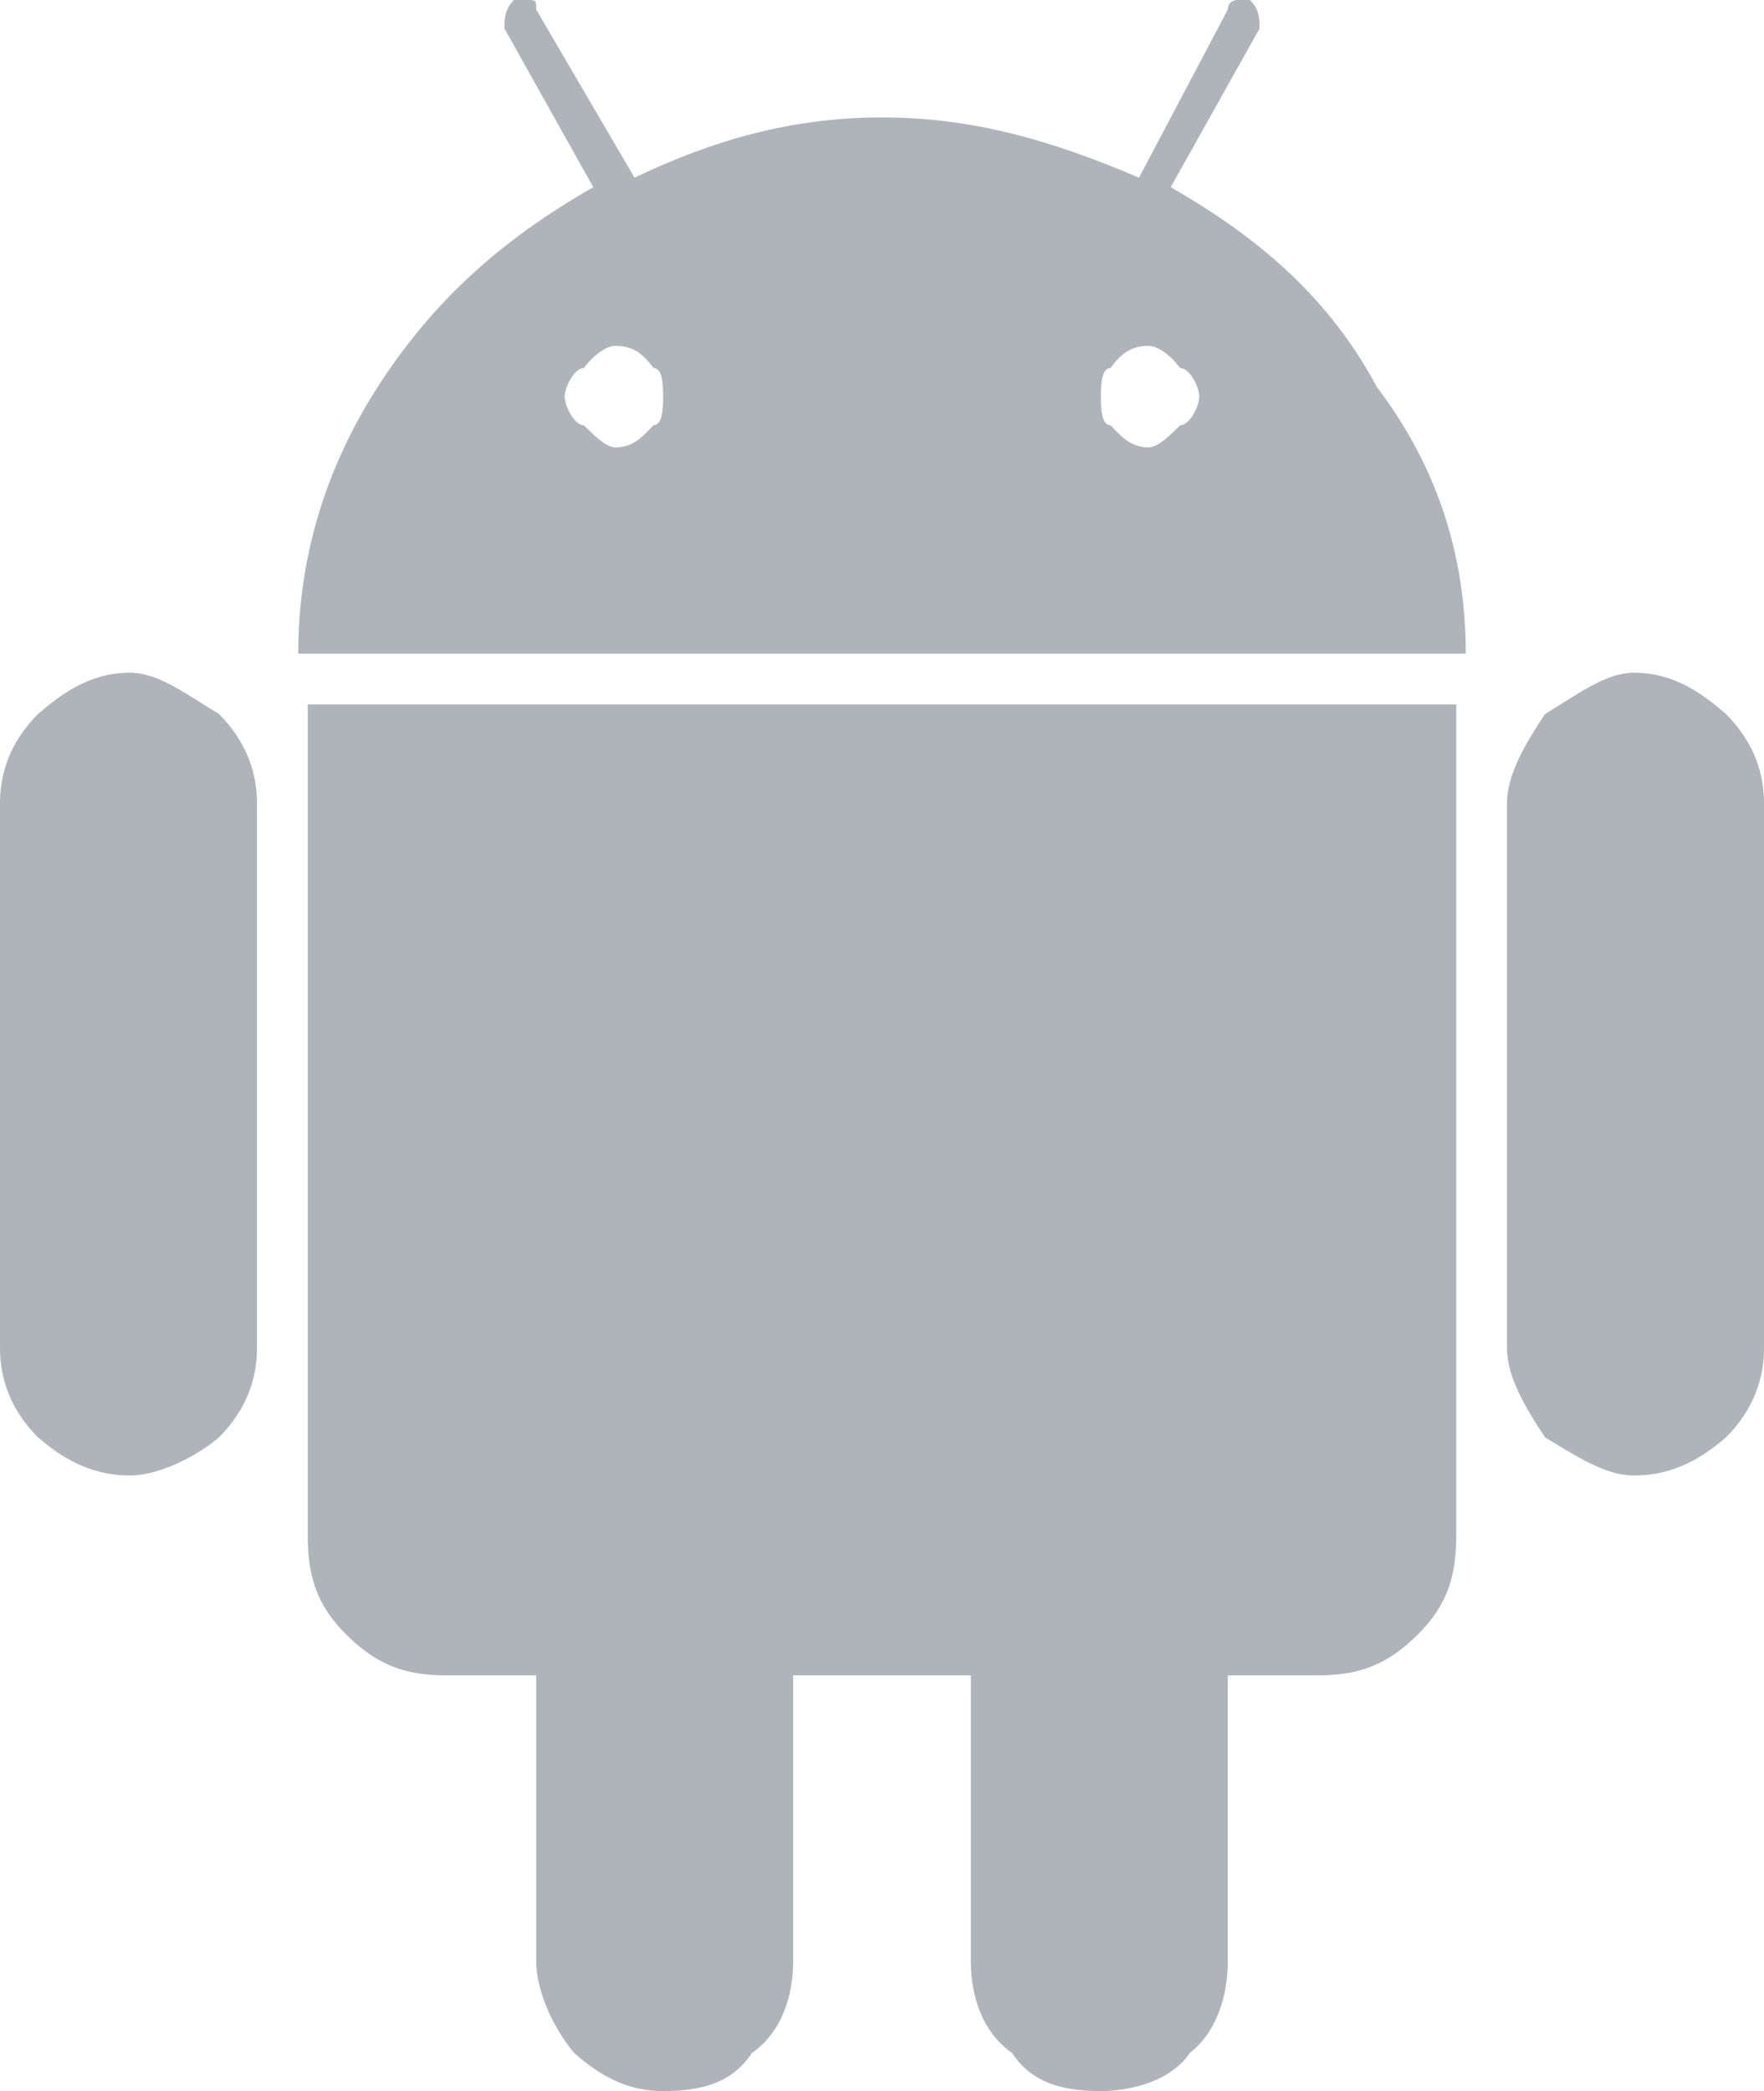 <?xml version="1.0" encoding="utf-8"?>
<!-- Generator: Adobe Illustrator 20.1.0, SVG Export Plug-In . SVG Version: 6.00 Build 0)  -->
<svg version="1.1" id="Слой_1" xmlns="http://www.w3.org/2000/svg" xmlns:xlink="http://www.w3.org/1999/xlink" x="0px" y="0px"
	 viewBox="0 0 556 659" enable-background="new 0 0 556 659" xml:space="preserve">
<g id="Layer_x0020_1">
	<path fill="#AFB4BB" d="M41,212c-13,0-22,7-29,13c-9,9-12,19-12,28v172c0,9,3,19,12,28c7,6,16,12,29,12c9,0,21-6,28-12
		c9-9,12-19,12-28V253c0-9-3-19-12-28C59,219,50,212,41,212z M515,212c-9,0-18,7-28,13c-6,9-12,19-12,28v172c0,9,6,19,12,28
		c10,6,19,12,28,12c13,0,22-6,29-12c9-9,12-19,12-28V253c0-9-3-19-12-28C537,219,528,212,515,212z M97,484c0,13,3,22,12,31
		c10,10,19,13,32,13h28v90c0,10,6,22,12,29c10,9,19,12,28,12c13,0,22-3,28-12c10-7,13-19,13-29v-90h56v90c0,10,3,22,13,29
		c6,9,15,12,28,12c9,0,22-3,28-12c9-7,12-19,12-29v-90h28c13,0,22-3,32-13c9-9,12-18,12-31V222H97V484z M369,59l28-50c0-3,0-6-3-9
		h-4c0,0-3,0-3,3l-28,53c-28-12-53-19-81-19s-53,7-78,19L169,3c0-3,0-3-3-3h-4c-3,3-3,6-3,9l28,50c-28,16-50,35-68,63
		c-16,25-25,53-25,84h368c0-31-9-59-28-84C419,94,397,75,369,59L369,59z M206,134c-3,3-6,7-12,7c-3,0-7-4-10-7c-3,0-6-6-6-9s3-9,6-9
		c3-4,7-7,10-7c6,0,9,3,12,7c3,0,3,6,3,9S209,134,206,134z M372,134c-3,3-7,7-10,7c-6,0-9-4-12-7c-3,0-3-6-3-9s0-9,3-9c3-4,6-7,12-7
		c3,0,7,3,10,7c3,0,6,6,6,9S375,134,372,134z"/>
</g>
</svg>

